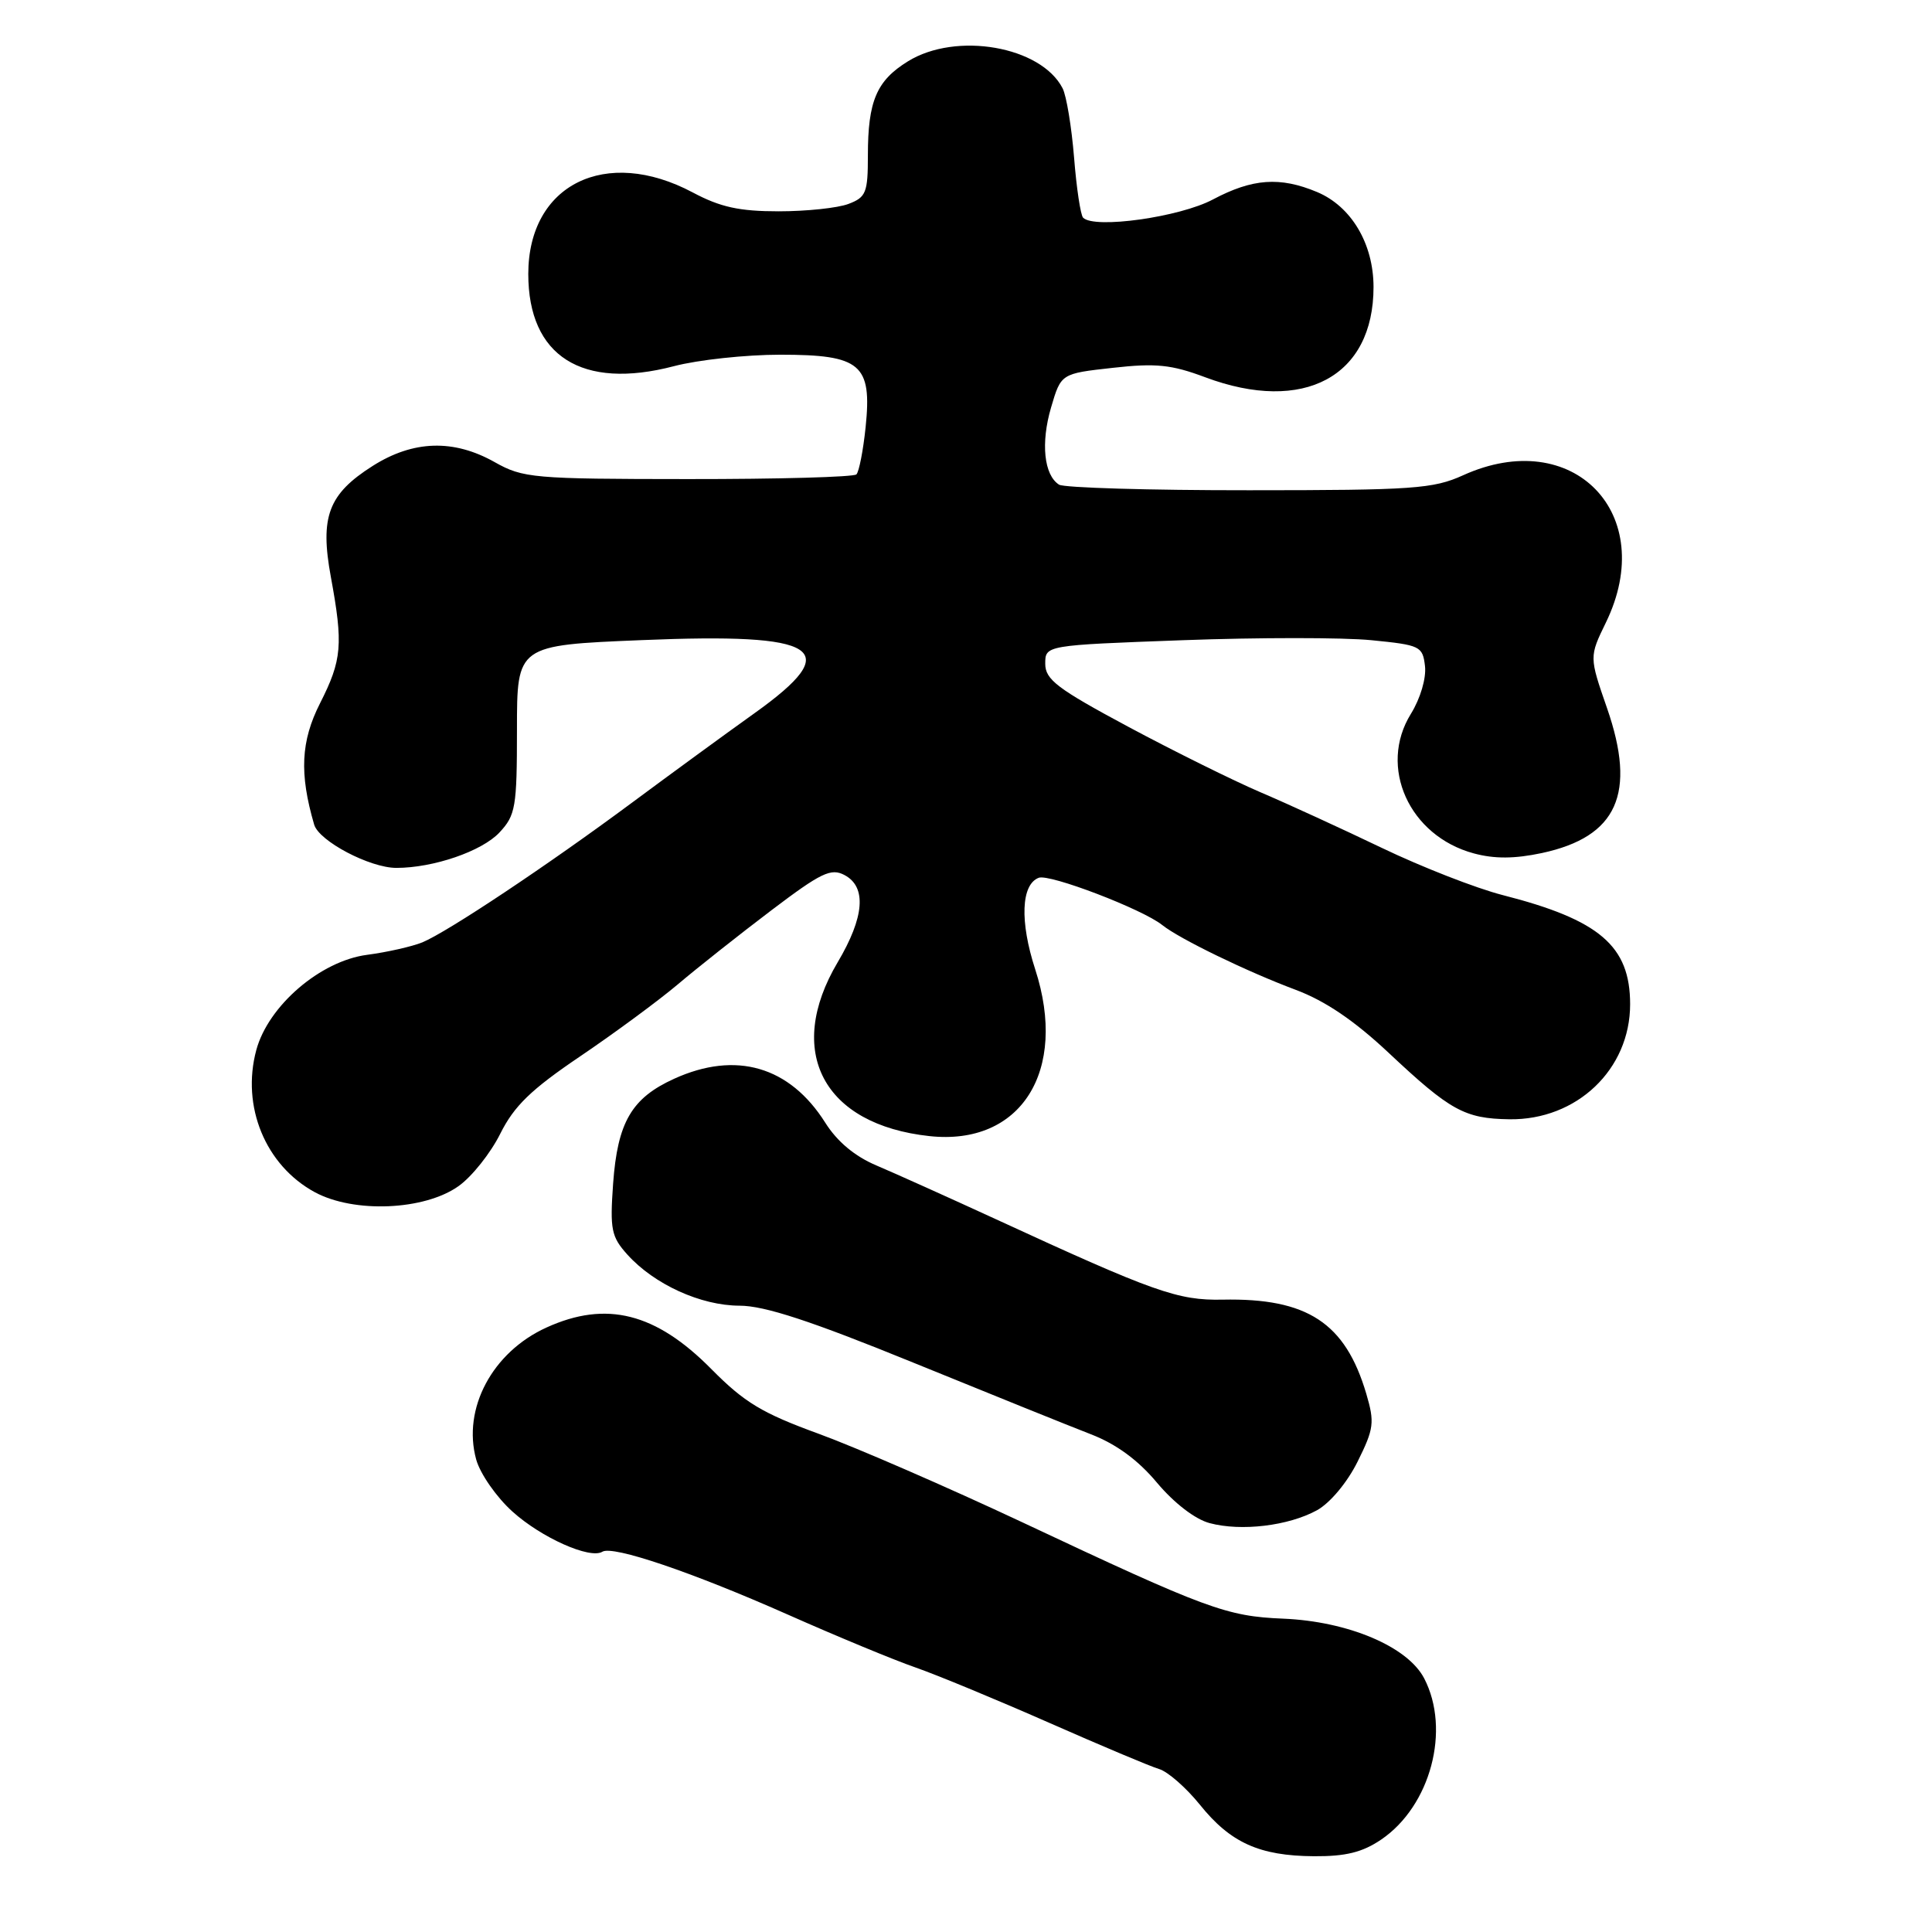 <?xml version="1.0" encoding="UTF-8" standalone="no"?>
<!DOCTYPE svg PUBLIC "-//W3C//DTD SVG 1.1//EN" "http://www.w3.org/Graphics/SVG/1.1/DTD/svg11.dtd" >
<svg xmlns="http://www.w3.org/2000/svg" xmlns:xlink="http://www.w3.org/1999/xlink" version="1.1" viewBox="0 0 256 256">
 <g >
 <path fill="currentColor"
d=" M 183.02 243.75 C 189.56 239.30 192.25 229.21 188.71 222.39 C 186.52 218.18 178.64 214.84 170.03 214.48 C 162.51 214.17 159.93 213.22 135.50 201.73 C 125.60 197.08 113.45 191.80 108.50 189.99 C 100.98 187.25 98.64 185.84 94.25 181.40 C 86.90 173.96 80.33 172.30 72.42 175.90 C 65.23 179.16 61.24 186.66 63.10 193.40 C 63.62 195.27 65.77 198.37 67.89 200.28 C 71.71 203.74 78.18 206.63 79.82 205.61 C 81.20 204.76 91.63 208.29 104.34 213.92 C 110.85 216.81 118.50 219.98 121.34 220.96 C 124.18 221.95 132.12 225.24 139.00 228.27 C 145.88 231.30 152.44 234.07 153.60 234.41 C 154.75 234.76 157.17 236.88 158.98 239.12 C 163.04 244.18 166.88 245.91 174.10 245.96 C 178.31 245.99 180.53 245.44 183.02 243.75 Z  M 174.50 200.12 C 176.24 199.16 178.51 196.45 179.89 193.67 C 182.06 189.30 182.16 188.49 181.04 184.68 C 178.26 175.28 173.23 171.98 162.00 172.21 C 156.08 172.33 152.94 171.22 132.00 161.57 C 125.67 158.66 118.54 155.45 116.13 154.43 C 113.27 153.22 110.94 151.28 109.35 148.76 C 104.63 141.29 97.51 139.22 89.33 142.94 C 83.69 145.50 81.83 148.70 81.24 156.84 C 80.81 162.92 81.00 163.87 83.13 166.24 C 86.69 170.19 92.86 173.00 97.99 173.01 C 101.30 173.01 107.43 175.02 121.00 180.55 C 131.18 184.70 141.76 188.97 144.53 190.04 C 147.90 191.34 150.80 193.46 153.31 196.47 C 155.57 199.16 158.35 201.31 160.28 201.82 C 164.46 202.94 170.72 202.19 174.50 200.12 Z  M 60.77 157.16 C 62.53 155.91 65.01 152.79 66.29 150.22 C 68.13 146.54 70.35 144.38 76.89 139.96 C 81.44 136.88 87.26 132.59 89.83 130.42 C 92.40 128.24 97.95 123.85 102.17 120.65 C 108.81 115.62 110.12 114.99 111.92 115.96 C 114.86 117.53 114.54 121.53 111.00 127.50 C 103.98 139.34 109.08 149.02 123.16 150.54 C 135.26 151.85 141.55 141.93 137.17 128.44 C 135.11 122.10 135.30 117.20 137.64 116.31 C 139.07 115.76 151.38 120.47 154.00 122.57 C 156.26 124.39 165.25 128.75 171.67 131.15 C 175.60 132.62 179.45 135.23 184.01 139.51 C 192.17 147.17 194.07 148.22 199.99 148.31 C 208.93 148.44 216.00 141.71 216.00 133.07 C 216.00 125.34 211.95 121.88 199.10 118.60 C 195.59 117.70 188.39 114.89 183.10 112.35 C 177.82 109.82 170.57 106.49 167.00 104.97 C 163.43 103.44 155.55 99.54 149.50 96.30 C 140.10 91.26 138.50 90.05 138.50 87.95 C 138.50 85.50 138.50 85.50 156.72 84.83 C 166.74 84.46 177.99 84.46 181.72 84.83 C 188.20 85.47 188.51 85.62 188.82 88.27 C 189.00 89.87 188.21 92.55 186.95 94.59 C 182.59 101.63 186.72 110.77 195.29 113.08 C 198.04 113.82 200.69 113.80 204.32 113.03 C 214.30 110.88 216.87 105.16 212.94 93.83 C 210.58 87.03 210.58 87.03 212.79 82.49 C 219.80 68.07 208.44 56.36 193.86 62.98 C 189.91 64.77 187.27 64.96 165.50 64.96 C 152.30 64.97 140.97 64.63 140.33 64.22 C 138.33 62.95 137.89 58.70 139.27 54.00 C 140.59 49.50 140.59 49.50 147.45 48.74 C 153.16 48.10 155.22 48.31 159.70 49.99 C 172.75 54.87 182.01 49.90 182.00 38.02 C 181.99 32.28 179.05 27.34 174.51 25.44 C 169.60 23.39 165.96 23.65 160.72 26.43 C 156.33 28.77 145.02 30.36 143.52 28.85 C 143.18 28.51 142.64 24.92 142.32 20.87 C 141.99 16.82 141.31 12.69 140.80 11.70 C 137.94 6.13 126.69 4.17 120.30 8.13 C 116.15 10.69 115.00 13.39 115.00 20.59 C 115.00 25.53 114.76 26.14 112.43 27.02 C 111.02 27.56 106.86 28.00 103.18 28.00 C 97.96 28.00 95.45 27.45 91.79 25.50 C 80.26 19.37 70.01 24.45 70.00 36.30 C 70.00 47.20 77.11 51.71 89.30 48.52 C 92.49 47.68 98.83 47.00 103.39 47.00 C 114.07 47.00 115.56 48.26 114.70 56.59 C 114.38 59.68 113.83 62.50 113.48 62.86 C 113.12 63.21 103.08 63.49 91.17 63.48 C 70.62 63.47 69.30 63.35 65.54 61.23 C 60.10 58.17 54.76 58.33 49.38 61.74 C 43.51 65.46 42.37 68.47 43.84 76.45 C 45.49 85.41 45.32 87.44 42.41 93.18 C 39.86 98.21 39.65 102.49 41.63 109.27 C 42.27 111.45 49.01 115.00 52.52 115.00 C 57.43 115.00 63.84 112.80 66.17 110.32 C 68.32 108.02 68.50 106.98 68.50 96.67 C 68.50 85.50 68.50 85.50 85.00 84.82 C 108.77 83.83 111.99 85.92 99.98 94.50 C 96.13 97.25 88.82 102.59 83.74 106.36 C 72.57 114.65 59.31 123.48 55.96 124.87 C 54.60 125.42 51.31 126.17 48.64 126.52 C 42.45 127.33 35.54 133.27 33.96 139.14 C 31.95 146.60 35.17 154.42 41.71 157.97 C 46.90 160.78 56.24 160.39 60.77 157.16 Z "/>
</g>
</svg>